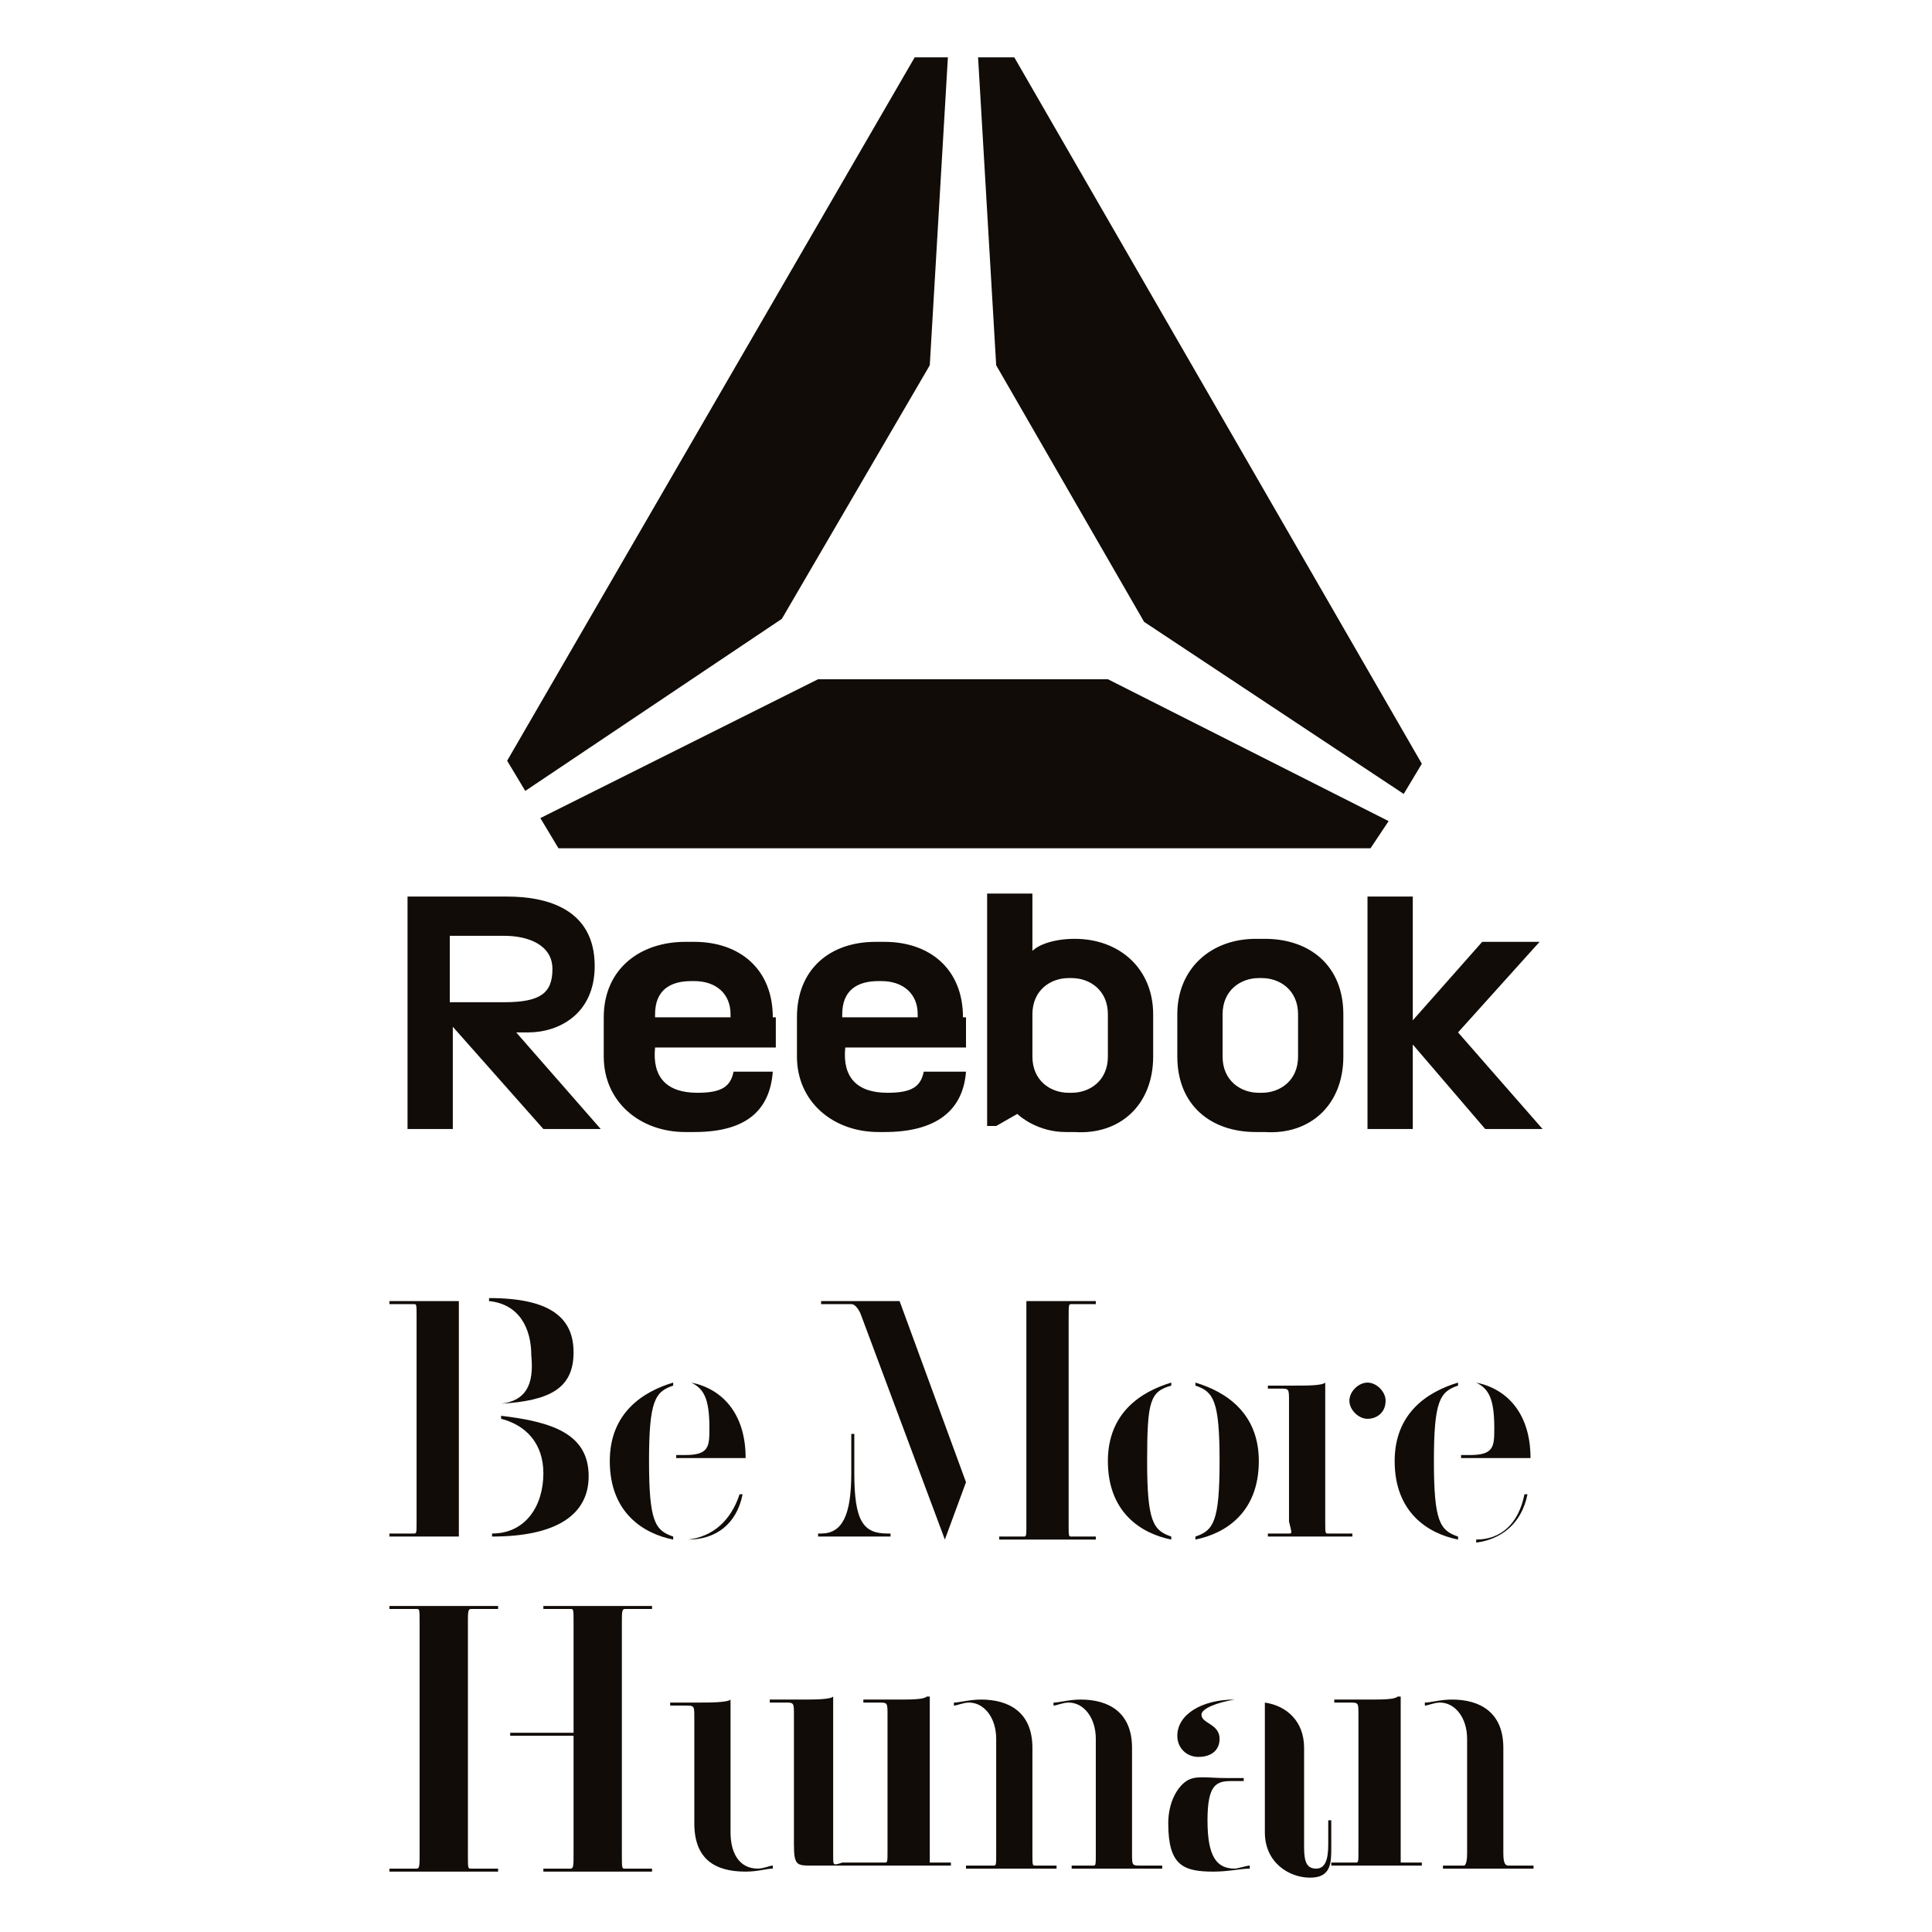 <svg xmlns="http://www.w3.org/2000/svg" width="32" height="32" viewBox="0 0 32 32"><path stroke="#449FDB" d="M0 0"/><path d="M12.8 16.85c0-.8-.55-1.25-1.3-1.25h-.15c-.75 0-1.35.45-1.35 1.25v.65c0 .75.6 1.25 1.35 1.25h.15c.85 0 1.25-.35 1.3-1h-.65c-.05.25-.2.35-.6.35-.5 0-.75-.25-.7-.75h2v-.5zm-.7 0h-1.25v-.05c0-.4.25-.55.6-.55h.05c.35 0 .6.2.6.55v.05zM15.95 16.85c0-.8-.55-1.25-1.3-1.25h-.15c-.75 0-1.3.45-1.3 1.25v.65c0 .75.6 1.25 1.35 1.25h.1c.85 0 1.3-.35 1.35-1h-.7c-.05.25-.2.35-.6.35-.5 0-.75-.25-.7-.75h2v-.5zm-.75 0h-1.25v-.05c0-.4.25-.55.6-.55h.05c.35 0 .6.2.6.55v.05zM19.1 17.5v-.7c0-.75-.55-1.25-1.3-1.25-.35 0-.6.1-.7.2v-.95h-.75v3.85h.15l.35-.2c.05.05.35.3.8.3h.15c.75.05 1.3-.45 1.3-1.25zm-.75 0c0 .4-.3.6-.6.6h-.05c-.3 0-.6-.2-.6-.6v-.7c0-.4.3-.6.6-.6h.05c.3 0 .6.2.6.6v.7zM7.45 16.95L9 18.7h.95l-1.4-1.6h.2c.5 0 1.1-.3 1.1-1.1 0-.95-.8-1.15-1.45-1.15H6.75v3.85h.75v-1.75zm0-1.45h.9c.4 0 .8.15.8.55s-.2.55-.8.55h-.9v-1.1zM23.4 14.85h-.75v3.85h.75v-1.4l1.2 1.4h.95l-1.4-1.6 1.35-1.5h-.95l-1.15 1.3zM22.25 17.5v-.7c0-.8-.55-1.25-1.3-1.25h-.15c-.75 0-1.3.5-1.3 1.25v.7c0 .8.55 1.25 1.3 1.25h.15c.75.05 1.3-.45 1.3-1.25zm-.75 0c0 .4-.3.6-.6.6h-.05c-.3 0-.6-.2-.6-.6v-.7c0-.4.3-.6.6-.6h.05c.3 0 .6.2.6.6v.7zM12.95 10.25l2.45-4.2.3-5.1h-.55L8.4 12.6l.3.5zM18.95 10.3l4.3 2.85.3-.5L16.8.95h-.6l.3 5.1zM23 13.6l-4.65-2.35h-4.8l-4.6 2.3.3.5H22.7zM8.15 25.45c1.05 0 1.6-.35 1.6-1 0-.7-.6-.9-1.45-1v.05c.4.1.7.4.7.9 0 .55-.3 1-.85 1v.05zM8.3 23.25c.8-.05 1.2-.25 1.2-.85 0-.55-.35-.9-1.4-.9v.05c.5.05.7.45.7.9.05.5-.1.75-.5.8zM7.6 21.55H6.45v.05h.4c.05 0 .05 0 .05.2v3.4c0 .2 0 .2-.05.2h-.4v.05H7.6v-3.9zM11.15 22.95v-.05c-.5.15-1.05.5-1.05 1.3 0 .85.55 1.2 1.05 1.3v-.05c-.3-.1-.4-.25-.4-1.25s.1-1.15.4-1.25zM11.45 22.9c.2.1.3.25.3.75 0 .3 0 .45-.4.45h-.15v.05h1.15c0-.75-.4-1.15-.9-1.25zM11.4 25.5c.45 0 .8-.25.9-.75h-.05c-.15.45-.45.7-.85.75zM14.75 25.4h-.05c-.4 0-.55-.2-.55-1v-.65h-.05v.65c0 .7-.15 1-.5 1h-.05v.05h1.2v-.05zM17.75 21.6h.4v-.05H17v3.7c0 .2 0 .2-.05.2h-.4v.05h1.6v-.05h-.4c-.05 0-.05 0-.05-.2v-3.4c0-.25 0-.25.05-.25zM15.65 25.5l.35-.95-1.1-3h-1.3v.05h.5c.05 0 .1.05.15.15l1.4 3.75zM19.4 22.95v-.05c-.5.15-1.05.5-1.05 1.3 0 .85.55 1.2 1.05 1.3v-.05c-.3-.1-.4-.25-.4-1.25s.05-1.15.4-1.25zM19.8 22.9v.05c.3.1.4.25.4 1.25s-.1 1.15-.4 1.25v.05c.5-.1 1.05-.45 1.05-1.3 0-.8-.55-1.15-1.05-1.3zM21.35 25.4H21v.05h1.4v-.05H22c-.05 0-.05 0-.05-.2v-2.3c-.05.05-.3.05-.5.05H21V23h.2c.15 0 .15 0 .15.2v2c.05.2.05.2 0 .2zM22.95 23.2c0-.15-.15-.3-.3-.3s-.3.15-.3.3.15.3.3.3.3-.1.3-.3zM24.15 22.95v-.05c-.5.15-1.05.5-1.05 1.3 0 .85.55 1.2 1.05 1.3v-.05c-.3-.1-.4-.25-.4-1.25s.1-1.15.4-1.25zM24.45 22.9c.2.1.3.25.3.75 0 .3 0 .45-.4.45h-.15v.05h1.15c0-.75-.4-1.15-.9-1.25zM25.3 24.75h-.05c-.1.5-.4.75-.8.75v.05c.4-.05.75-.3.85-.8zM6.45 26.65h.45c.05 0 .05 0 .05.25v3.8c0 .2 0 .25-.05.25h-.45V31h1.8v-.05H7.8c-.05 0-.05 0-.05-.25v-3.8c0-.2 0-.25.05-.25h.45v-.05h-1.8v.05zM9 26.65h.45c.05 0 .05 0 .05.25v1.8H8.45v.05H9.5v1.95c0 .2 0 .25-.05.25H9V31h1.8v-.05h-.45c-.05 0-.05 0-.05-.25v-3.8c0-.2 0-.25.05-.25h.45v-.05H9v.05zM12.1 30.35v-2.2c-.05.05-.35.05-.55.05h-.45v.05h.25c.15 0 .15 0 .15.2v1.75c0 .6.35.8.85.8.2 0 .35-.05.45-.05v-.05c-.05 0-.15.05-.25.05-.3 0-.45-.25-.45-.6zM13.8 30.75V28.1c-.05.05-.3.05-.55.05h-.5v.05H13c.15 0 .15 0 .15.2v2.15c0 .35.05.35.3.35h.8v-.05h-.3c-.15.05-.15.05-.15-.1zM18.75 30.7v-1.75c0-.6-.4-.8-.85-.8-.2 0-.35.05-.45.05v.05c.05 0 .15-.05.25-.05.25 0 .45.25.45.6v1.9c0 .2 0 .2-.05.2h-.35v.05h1.5v-.05h-.35c-.15 0-.15 0-.15-.2zM15.4 30.7v-2.6h-.05c-.05.05-.25.05-.5.05h-.55v.05h.25c.15 0 .15 0 .15.2v2.25c0 .2 0 .2-.05.2h-.4v.05h1.5v-.05h-.35v-.15zM17.1 30.7v-1.75c0-.6-.4-.8-.85-.8-.2 0-.35.05-.45.05v.05c.05 0 .15-.05.25-.05.25 0 .45.25.45.6v1.9c0 .2 0 .2-.05.2H16v.05h1.5v-.05h-.35c-.05 0-.05 0-.05-.2zM20 30.15c0-.6.15-.65.4-.65h.2v-.05h-.3c-.3 0-.5-.05-.65.05s-.3.35-.3.7c0 .7.25.8.75.8.25 0 .45-.05.6-.05v-.05c-.05 0-.2.05-.25.05-.3 0-.45-.2-.45-.8zM20.45 28.15c-.55 0-.95.25-.95.6 0 .2.15.35.35.35s.35-.1.35-.3c0-.25-.3-.25-.3-.4 0-.1.25-.2.55-.25zM22 30.55c0 .25-.05.4-.2.4s-.2-.1-.2-.35v-1.65c0-.45-.3-.7-.65-.75v2.15c0 .5.4.75.75.75s.35-.25.35-.5v-.45H22v.4zM24.9 30.7v-1.75c0-.6-.4-.8-.85-.8-.2 0-.35.05-.45.05v.05c.05 0 .15-.05.25-.05.25 0 .45.25.45.6v1.9c0 .2-.05.2-.05.2h-.35v.05h1.5v-.05H25c-.05 0-.1 0-.1-.2zM23.2 30.7v-2.6h-.05c-.05.05-.25.05-.5.05h-.55v.05h.25c.15 0 .15 0 .15.2v2.25c0 .2 0 .2-.05.2h-.4v.05h1.5v-.05h-.35v-.15z" visibility="false" fill="#110c07"/></svg>